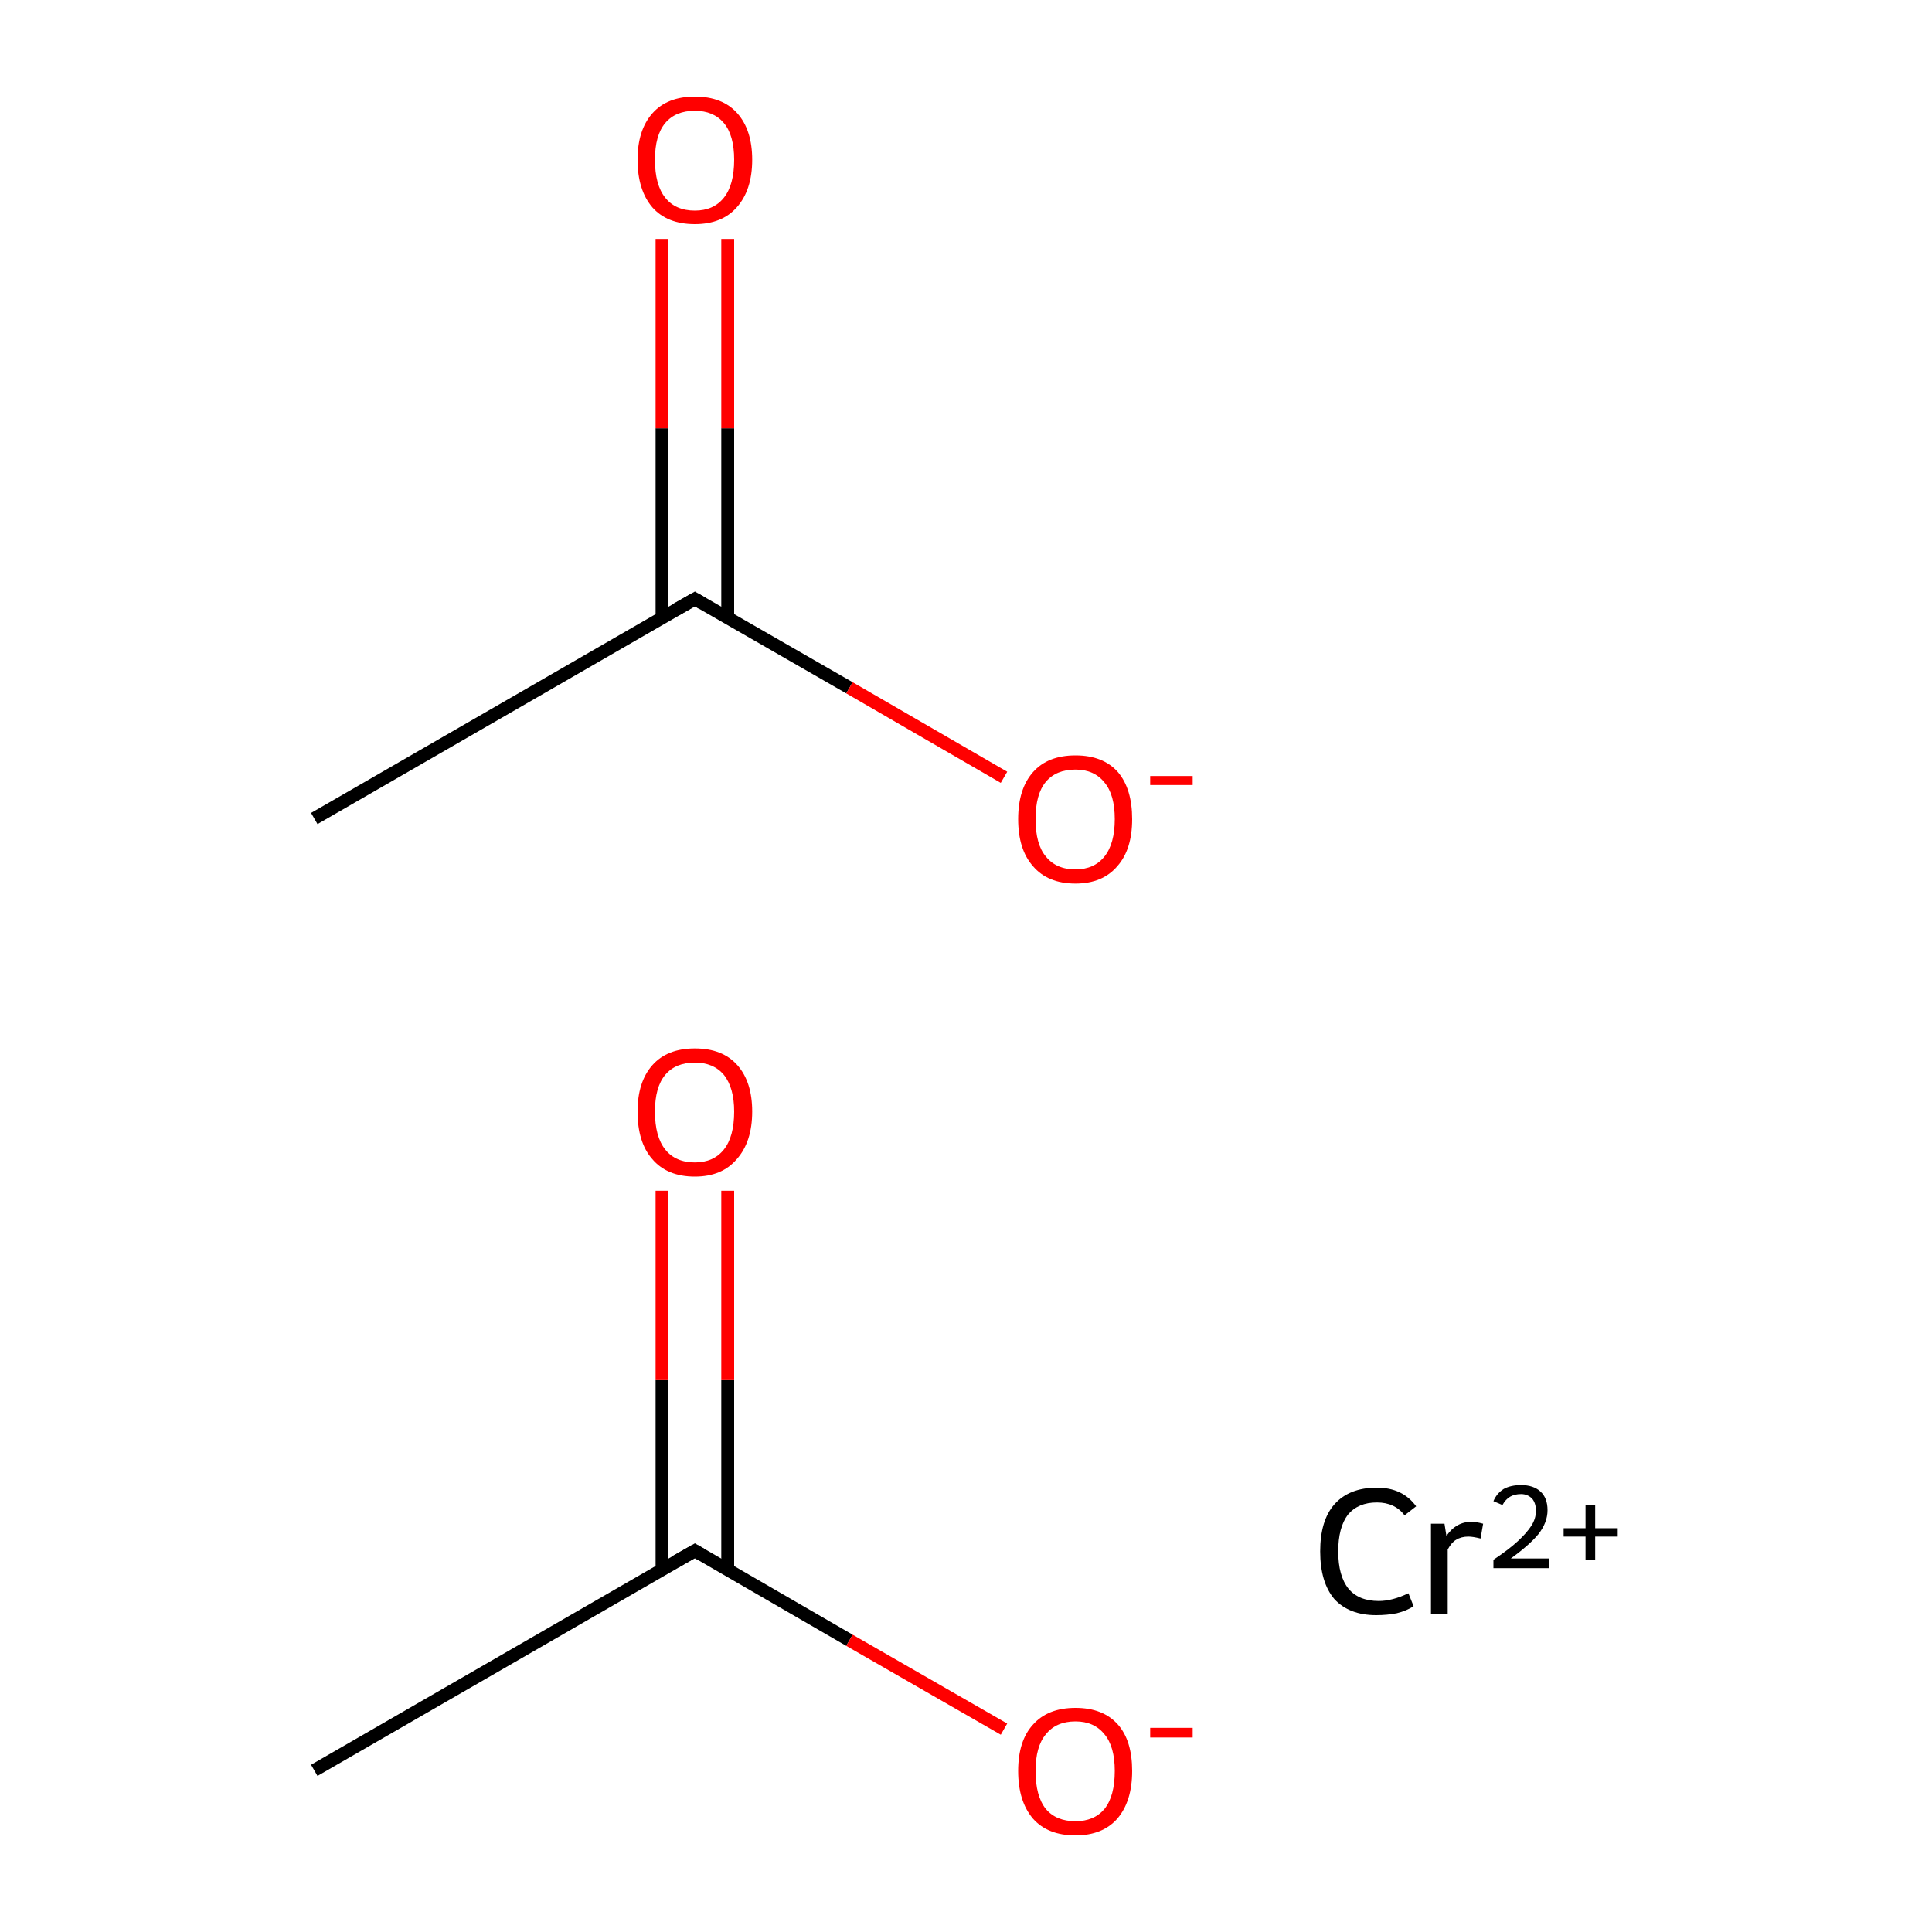 <?xml version='1.0' encoding='iso-8859-1'?>
<svg version='1.1' baseProfile='full'
              xmlns='http://www.w3.org/2000/svg'
                      xmlns:rdkit='http://www.rdkit.org/xml'
                      xmlns:xlink='http://www.w3.org/1999/xlink'
                  xml:space='preserve'
width='300px' height='300px' viewBox='0 0 300 300'>
<!-- END OF HEADER -->
<rect style='opacity:1.0;fill:#FFFFFF;stroke:none' width='300.0' height='300.0' x='0.0' y='0.0'> </rect>
<path class='bond-0 atom-0 atom-1' d='M 48.8,274.9 L 107.9,240.8' style='fill:none;fill-rule:evenodd;stroke:#000000;stroke-width:2.0px;stroke-linecap:butt;stroke-linejoin:miter;stroke-opacity:1' />
<path class='bond-1 atom-1 atom-2' d='M 113.0,243.8 L 113.0,214.3' style='fill:none;fill-rule:evenodd;stroke:#000000;stroke-width:2.0px;stroke-linecap:butt;stroke-linejoin:miter;stroke-opacity:1' />
<path class='bond-1 atom-1 atom-2' d='M 113.0,214.3 L 113.0,184.9' style='fill:none;fill-rule:evenodd;stroke:#FF0000;stroke-width:2.0px;stroke-linecap:butt;stroke-linejoin:miter;stroke-opacity:1' />
<path class='bond-1 atom-1 atom-2' d='M 102.8,243.8 L 102.8,214.3' style='fill:none;fill-rule:evenodd;stroke:#000000;stroke-width:2.0px;stroke-linecap:butt;stroke-linejoin:miter;stroke-opacity:1' />
<path class='bond-1 atom-1 atom-2' d='M 102.8,214.3 L 102.8,184.9' style='fill:none;fill-rule:evenodd;stroke:#FF0000;stroke-width:2.0px;stroke-linecap:butt;stroke-linejoin:miter;stroke-opacity:1' />
<path class='bond-2 atom-1 atom-3' d='M 107.9,240.8 L 131.9,254.7' style='fill:none;fill-rule:evenodd;stroke:#000000;stroke-width:2.0px;stroke-linecap:butt;stroke-linejoin:miter;stroke-opacity:1' />
<path class='bond-2 atom-1 atom-3' d='M 131.9,254.7 L 155.9,268.5' style='fill:none;fill-rule:evenodd;stroke:#FF0000;stroke-width:2.0px;stroke-linecap:butt;stroke-linejoin:miter;stroke-opacity:1' />
<path class='bond-3 atom-4 atom-5' d='M 48.8,127.1 L 107.9,93.0' style='fill:none;fill-rule:evenodd;stroke:#000000;stroke-width:2.0px;stroke-linecap:butt;stroke-linejoin:miter;stroke-opacity:1' />
<path class='bond-4 atom-5 atom-6' d='M 113.0,95.9 L 113.0,66.5' style='fill:none;fill-rule:evenodd;stroke:#000000;stroke-width:2.0px;stroke-linecap:butt;stroke-linejoin:miter;stroke-opacity:1' />
<path class='bond-4 atom-5 atom-6' d='M 113.0,66.5 L 113.0,37.1' style='fill:none;fill-rule:evenodd;stroke:#FF0000;stroke-width:2.0px;stroke-linecap:butt;stroke-linejoin:miter;stroke-opacity:1' />
<path class='bond-4 atom-5 atom-6' d='M 102.8,95.9 L 102.8,66.5' style='fill:none;fill-rule:evenodd;stroke:#000000;stroke-width:2.0px;stroke-linecap:butt;stroke-linejoin:miter;stroke-opacity:1' />
<path class='bond-4 atom-5 atom-6' d='M 102.8,66.5 L 102.8,37.1' style='fill:none;fill-rule:evenodd;stroke:#FF0000;stroke-width:2.0px;stroke-linecap:butt;stroke-linejoin:miter;stroke-opacity:1' />
<path class='bond-5 atom-5 atom-7' d='M 107.9,93.0 L 131.9,106.8' style='fill:none;fill-rule:evenodd;stroke:#000000;stroke-width:2.0px;stroke-linecap:butt;stroke-linejoin:miter;stroke-opacity:1' />
<path class='bond-5 atom-5 atom-7' d='M 131.9,106.8 L 155.9,120.7' style='fill:none;fill-rule:evenodd;stroke:#FF0000;stroke-width:2.0px;stroke-linecap:butt;stroke-linejoin:miter;stroke-opacity:1' />
<path d='M 104.9,242.5 L 107.9,240.8 L 109.1,241.5' style='fill:none;stroke:#000000;stroke-width:2.0px;stroke-linecap:butt;stroke-linejoin:miter;stroke-miterlimit:10;stroke-opacity:1;' />
<path d='M 104.9,94.7 L 107.9,93.0 L 109.1,93.7' style='fill:none;stroke:#000000;stroke-width:2.0px;stroke-linecap:butt;stroke-linejoin:miter;stroke-miterlimit:10;stroke-opacity:1;' />
<path class='atom-2' d='M 99.0 172.6
Q 99.0 168.0, 101.3 165.4
Q 103.6 162.8, 107.9 162.8
Q 112.2 162.8, 114.5 165.4
Q 116.8 168.0, 116.8 172.6
Q 116.8 177.3, 114.4 180.0
Q 112.1 182.7, 107.9 182.7
Q 103.6 182.7, 101.3 180.0
Q 99.0 177.4, 99.0 172.6
M 107.9 180.5
Q 110.8 180.5, 112.4 178.5
Q 114.0 176.5, 114.0 172.6
Q 114.0 168.9, 112.4 166.9
Q 110.8 165.0, 107.9 165.0
Q 104.9 165.0, 103.3 166.9
Q 101.7 168.8, 101.7 172.6
Q 101.7 176.5, 103.3 178.5
Q 104.9 180.5, 107.9 180.5
' fill='#FF0000'/>
<path class='atom-3' d='M 158.1 275.0
Q 158.1 270.3, 160.4 267.8
Q 162.7 265.2, 167.0 265.2
Q 171.3 265.2, 173.6 267.8
Q 175.8 270.3, 175.8 275.0
Q 175.8 279.7, 173.5 282.4
Q 171.2 285.0, 167.0 285.0
Q 162.7 285.0, 160.4 282.4
Q 158.1 279.7, 158.1 275.0
M 167.0 282.8
Q 169.9 282.8, 171.5 280.9
Q 173.1 278.9, 173.1 275.0
Q 173.1 271.2, 171.5 269.3
Q 169.9 267.3, 167.0 267.3
Q 164.0 267.3, 162.4 269.3
Q 160.8 271.2, 160.8 275.0
Q 160.8 278.9, 162.4 280.9
Q 164.0 282.8, 167.0 282.8
' fill='#FF0000'/>
<path class='atom-3' d='M 178.6 268.3
L 185.2 268.3
L 185.2 269.8
L 178.6 269.8
L 178.6 268.3
' fill='#FF0000'/>
<path class='atom-6' d='M 99.0 24.8
Q 99.0 20.2, 101.3 17.6
Q 103.6 15.0, 107.9 15.0
Q 112.2 15.0, 114.5 17.6
Q 116.8 20.2, 116.8 24.8
Q 116.8 29.5, 114.4 32.2
Q 112.1 34.8, 107.9 34.8
Q 103.6 34.8, 101.3 32.2
Q 99.0 29.5, 99.0 24.8
M 107.9 32.7
Q 110.8 32.7, 112.4 30.7
Q 114.0 28.7, 114.0 24.8
Q 114.0 21.0, 112.4 19.1
Q 110.8 17.2, 107.9 17.2
Q 104.9 17.2, 103.3 19.1
Q 101.7 21.0, 101.7 24.8
Q 101.7 28.7, 103.3 30.7
Q 104.9 32.7, 107.9 32.7
' fill='#FF0000'/>
<path class='atom-7' d='M 158.1 127.2
Q 158.1 122.5, 160.4 119.9
Q 162.7 117.3, 167.0 117.3
Q 171.3 117.3, 173.6 119.9
Q 175.8 122.5, 175.8 127.2
Q 175.8 131.9, 173.5 134.5
Q 171.2 137.2, 167.0 137.2
Q 162.7 137.2, 160.4 134.5
Q 158.1 131.9, 158.1 127.2
M 167.0 135.0
Q 169.9 135.0, 171.5 133.0
Q 173.1 131.0, 173.1 127.2
Q 173.1 123.4, 171.5 121.5
Q 169.9 119.5, 167.0 119.5
Q 164.0 119.5, 162.4 121.4
Q 160.8 123.3, 160.8 127.2
Q 160.8 131.1, 162.4 133.0
Q 164.0 135.0, 167.0 135.0
' fill='#FF0000'/>
<path class='atom-7' d='M 178.6 120.5
L 185.2 120.5
L 185.2 121.9
L 178.6 121.9
L 178.6 120.5
' fill='#FF0000'/>
<path class='atom-8' d='M 205.0 240.9
Q 205.0 236.1, 207.2 233.6
Q 209.5 231.0, 213.8 231.0
Q 217.8 231.0, 219.9 233.9
L 218.1 235.3
Q 216.6 233.3, 213.8 233.3
Q 210.9 233.3, 209.3 235.2
Q 207.8 237.2, 207.8 240.9
Q 207.8 244.7, 209.4 246.7
Q 211.0 248.6, 214.1 248.6
Q 216.2 248.6, 218.7 247.4
L 219.5 249.4
Q 218.5 250.1, 216.9 250.5
Q 215.4 250.8, 213.7 250.8
Q 209.5 250.8, 207.2 248.3
Q 205.0 245.7, 205.0 240.9
' fill='#000000'/>
<path class='atom-8' d='M 224.3 236.6
L 224.6 238.5
Q 226.1 236.3, 228.5 236.3
Q 229.2 236.3, 230.3 236.6
L 229.9 238.9
Q 228.7 238.6, 228.0 238.6
Q 226.9 238.6, 226.1 239.1
Q 225.4 239.5, 224.8 240.6
L 224.8 250.6
L 222.2 250.6
L 222.2 236.6
L 224.3 236.6
' fill='#000000'/>
<path class='atom-8' d='M 231.9 233.1
Q 232.4 231.9, 233.5 231.2
Q 234.6 230.6, 236.2 230.6
Q 238.1 230.6, 239.2 231.6
Q 240.3 232.6, 240.3 234.5
Q 240.3 236.4, 238.9 238.2
Q 237.5 239.9, 234.6 242.0
L 240.5 242.0
L 240.5 243.5
L 231.9 243.5
L 231.9 242.2
Q 234.3 240.6, 235.7 239.3
Q 237.1 238.0, 237.8 236.9
Q 238.5 235.8, 238.5 234.6
Q 238.5 233.4, 237.9 232.7
Q 237.2 232.0, 236.2 232.0
Q 235.2 232.0, 234.5 232.4
Q 233.8 232.8, 233.3 233.7
L 231.9 233.1
' fill='#000000'/>
<path class='atom-8' d='M 242.8 237.3
L 246.2 237.3
L 246.2 233.7
L 247.7 233.7
L 247.7 237.3
L 251.2 237.3
L 251.2 238.6
L 247.7 238.6
L 247.7 242.2
L 246.2 242.2
L 246.2 238.6
L 242.8 238.6
L 242.8 237.3
' fill='#000000'/>
</svg>
